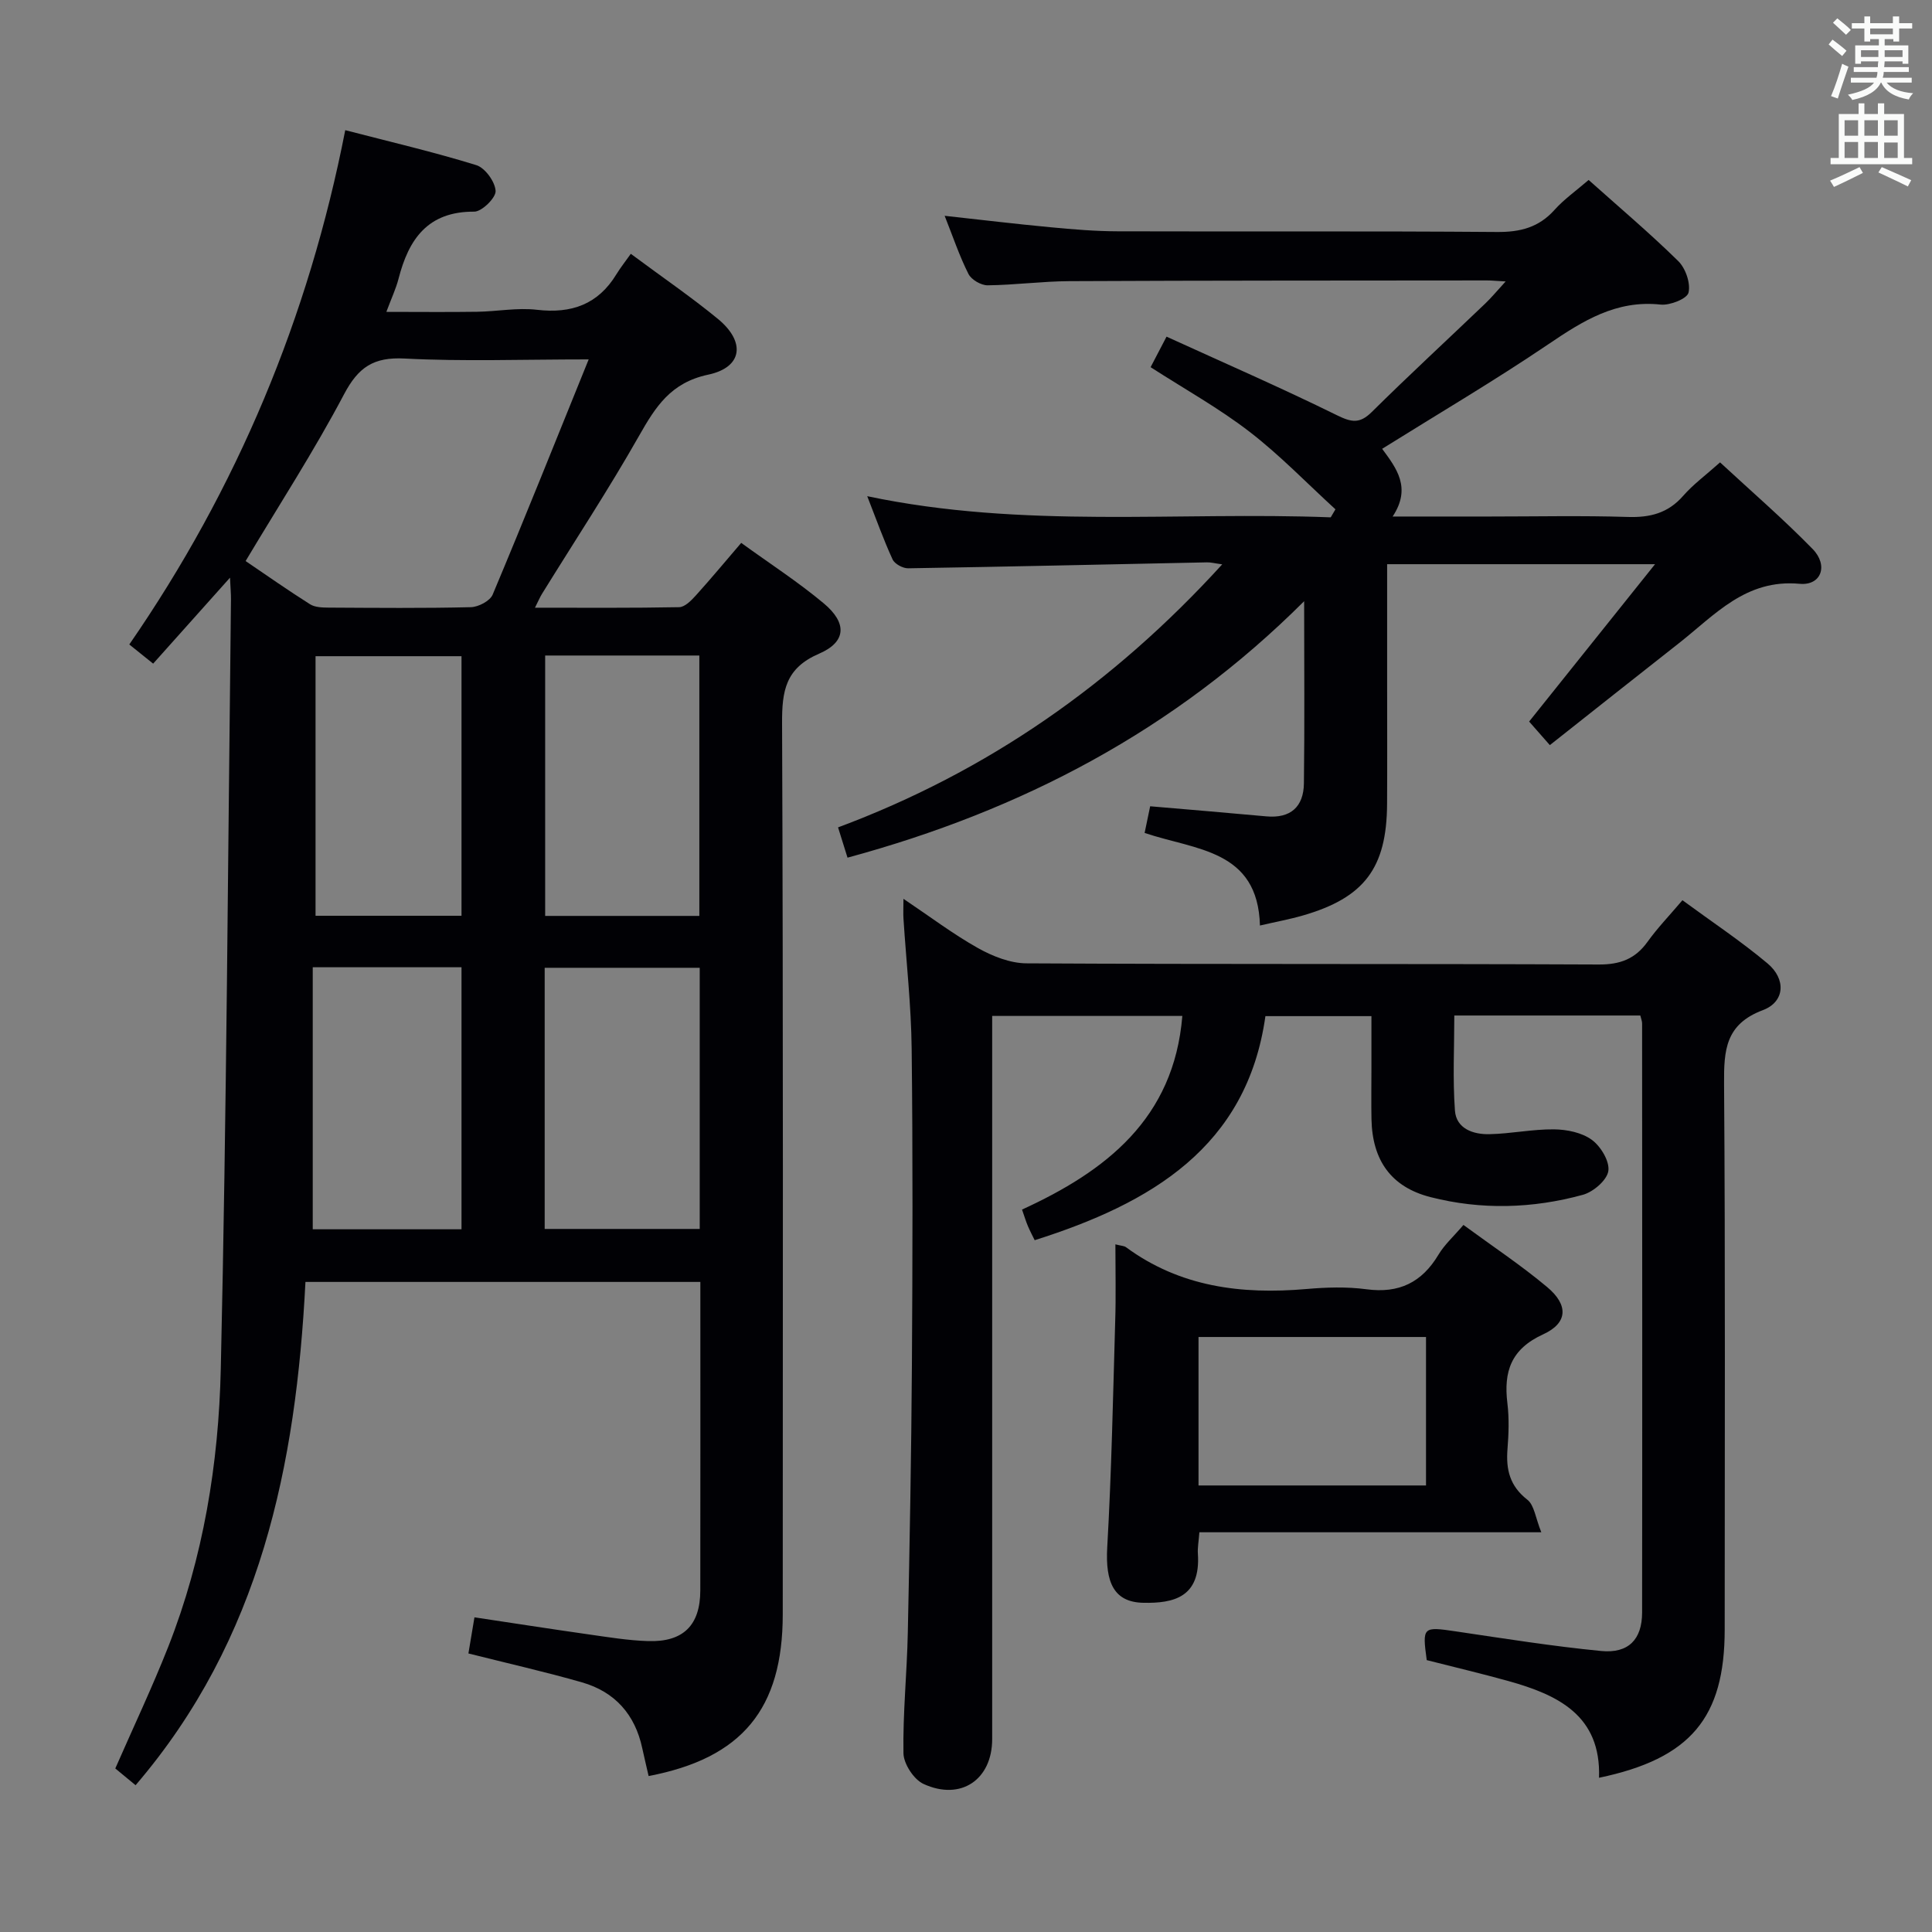 <svg enable-background="new 0 0 400 400" viewBox="0 0 400 400" xmlns="http://www.w3.org/2000/svg"><rect x="0" y="0" width="400" height="400" fill="#808080" stroke="none"/><g fill="#010105"><path d="m28.07 369.61c-1.47-1.22-2.86-2.37-4.2-3.47 3.74-8.54 7.64-16.77 10.97-25.21 7.26-18.45 10.43-37.91 10.87-57.49 1.21-53.11 1.48-106.23 2.11-159.35.01-1.1-.09-2.2-.2-4.49-5.76 6.45-10.78 12.06-15.91 17.8-1.72-1.38-3.13-2.51-4.94-3.97 22.29-32.28 37.12-67.68 44.71-106.48 9.28 2.41 18.3 4.51 27.13 7.24 1.82.56 3.89 3.43 4 5.34.08 1.41-2.84 4.29-4.42 4.29-9.64-.06-13.58 5.71-15.68 13.9-.53 2.05-1.45 3.99-2.52 6.85 6.59 0 12.68.07 18.76-.02 4.15-.06 8.36-.89 12.43-.41 7.15.83 12.65-1.12 16.45-7.37.87-1.42 1.92-2.73 2.97-4.22 6.64 4.93 12.54 8.96 18.04 13.48 5.77 4.75 5.12 10.03-2.02 11.54-7.75 1.65-10.88 6.62-14.32 12.68-6.31 11.12-13.36 21.82-20.09 32.71-.41.66-.71 1.39-1.45 2.86 10.38 0 20.12.08 29.85-.11 1.18-.02 2.51-1.38 3.45-2.42 3.11-3.44 6.07-7.01 9.4-10.89 5.9 4.28 11.77 8.07 17.09 12.52 4.86 4.06 4.7 7.98-.97 10.42-6.97 3-7.69 7.71-7.66 14.4.25 61.49.15 122.99.14 184.48 0 19.61-8.43 29.8-27.77 33.49-.44-1.92-.9-3.84-1.32-5.77-1.49-6.98-5.67-11.67-12.46-13.62-7.63-2.19-15.39-3.94-23.53-5.99.36-2.17.76-4.54 1.25-7.48 7.95 1.19 15.74 2.41 23.55 3.52 4.11.58 8.24 1.27 12.38 1.4 7.31.24 10.82-3.28 10.83-10.5.03-21.16.01-42.31.01-63.86-27.21 0-54.23 0-81.76 0-1.93 37.94-9.29 74.01-35.17 104.2zm93.81-295.2c-13.88 0-26.02.45-38.1-.18-6.44-.34-9.59 1.79-12.56 7.42-6.17 11.69-13.39 22.83-20.37 34.51 4.28 2.9 8.74 6.04 13.35 8.95 1.02.64 2.54.68 3.83.69 9.82.05 19.65.15 29.46-.09 1.57-.04 3.96-1.29 4.51-2.6 6.61-15.73 12.94-31.57 19.88-48.7zm22.99 125.96c-11.01 0-21.54 0-32.1 0v54.07h32.1c0-18.17 0-35.95 0-54.07zm-32-64.65v53.91h31.92c0-18.07 0-35.84 0-53.91-10.62 0-21.06 0-31.92 0zm-17.32 64.54c-10.2 0-20.13 0-30.8 0v54.25h30.8c0-18.21 0-36.1 0-54.25zm0-64.4c-10.29 0-20.3 0-30.22 0v53.74h30.22c0-18.07 0-35.81 0-53.74z"/><path d="m187.05 186.09c5.53 3.71 10.28 7.31 15.43 10.2 3.02 1.69 6.67 3.14 10.04 3.16 39.49.22 78.99.06 118.49.24 4.44.02 7.56-1.16 10.11-4.72 2.02-2.82 4.46-5.35 7.21-8.59 6 4.41 12.06 8.43 17.6 13.07 3.91 3.27 3.62 7.97-.95 9.69-7.75 2.91-8.08 8.3-8.03 15.23.27 37.66.13 75.32.13 112.99 0 18.26-7.06 26.75-26.02 30.71.45-12.93-8.53-17.18-18.84-20.05-5.58-1.55-11.22-2.88-16.83-4.31-.94-6.92-.81-6.96 6.02-5.95 10.01 1.48 20.02 3.08 30.09 4.06 5.65.55 8.47-2.39 8.48-7.95.05-40.66.02-81.32 0-121.99 0-.46-.2-.93-.37-1.63-12.65 0-25.25 0-38.51 0 0 6.53-.35 13.14.13 19.69.28 3.76 3.8 4.95 7.12 4.88 4.47-.09 8.94-1.05 13.4-1 2.66.03 5.76.66 7.82 2.17 1.85 1.35 3.72 4.45 3.42 6.45-.29 1.92-3.12 4.34-5.27 4.93-10.41 2.86-21.07 3.16-31.55.48-8.18-2.09-12.04-7.64-12.22-16.1-.07-3.5-.01-7-.01-10.5 0-3.49 0-6.98 0-10.87-7.12 0-14.03 0-21.95 0-3.81 27.1-23.7 38.77-47.77 46.39-.43-.88-.96-1.88-1.4-2.91-.39-.91-.67-1.86-1.22-3.43 17.34-7.94 31.45-18.8 33.19-40.09-12.86 0-25.74 0-39.37 0v6.24 143.48c0 8.37-6.46 12.84-14.21 9.29-2.01-.92-4.12-4.16-4.16-6.36-.14-8.3.73-16.61.9-24.92.39-18.48.73-36.95.85-55.43.14-21.83.2-43.66-.05-65.49-.1-8.96-1.11-17.9-1.69-26.86-.08-1.1-.01-2.22-.01-4.2z"/><path d="m175.47 177.57c-.76-2.43-1.29-4.14-1.96-6.27 30.89-11.51 56.99-29.71 79.54-54.46-1.59-.21-2.37-.43-3.15-.41-20.62.42-41.25.9-61.87 1.23-1.1.02-2.8-.9-3.23-1.84-1.85-4.01-3.33-8.19-5.25-13.09 32.29 6.81 64.2 3.15 95.96 4.38.33-.55.65-1.1.98-1.66-5.9-5.39-11.48-11.2-17.79-16.06-6.29-4.85-13.3-8.75-20.48-13.37.91-1.73 1.79-3.42 3.3-6.32 11.92 5.44 23.72 10.58 35.26 16.26 3.02 1.48 4.71 1.83 7.23-.66 7.69-7.61 15.65-14.95 23.47-22.43 1.26-1.2 2.37-2.55 4.25-4.6-2.01-.11-2.94-.21-3.86-.21-28.82.03-57.65.01-86.47.15-5.64.03-11.28.8-16.93.86-1.35.01-3.36-1.16-3.96-2.35-1.86-3.68-3.18-7.63-4.93-12.04 7.66.84 14.78 1.7 21.93 2.37 4.63.44 9.29.83 13.93.84 26.16.08 52.32-.07 78.48.14 4.82.04 8.66-.93 11.93-4.58 1.97-2.2 4.45-3.94 7.06-6.19 6.3 5.63 12.64 10.99 18.55 16.79 1.52 1.49 2.59 4.59 2.13 6.54-.3 1.26-3.85 2.68-5.78 2.47-9.19-.99-16.09 3.37-23.24 8.21-11.14 7.54-22.75 14.37-34.41 21.65 2.89 3.94 6.15 8.02 2.17 14.02h20.17c9.5 0 19-.21 28.49.09 4.64.15 8.36-.78 11.5-4.38 2.06-2.36 4.66-4.26 7.63-6.92 6.44 5.97 13.07 11.69 19.17 17.94 3.3 3.38 1.79 7.62-2.7 7.2-11.16-1.03-17.54 6.45-24.98 12.29-8.88 6.97-17.72 13.99-26.73 21.11-1.75-1.99-3.03-3.45-4.29-4.88 8.59-10.74 16.97-21.2 26.07-32.58-19.24 0-37.1 0-55.47 0v24.14c0 8.5.04 17-.01 25.49-.07 13.28-4.71 19.43-17.46 23.11-2.66.77-5.41 1.27-8.86 2.07-.44-15.75-13.27-15.59-23.88-19.17.39-1.87.77-3.7 1.15-5.52 8.24.71 16.15 1.36 24.05 2.09 5.03.46 7.71-1.99 7.78-6.81.16-12.23.05-24.47.05-37.74-26.82 26.78-58.53 43.34-94.54 53.1z"/><path d="m230.93 257.63c1.26.32 1.82.31 2.18.58 11.21 8.25 23.92 9.83 37.34 8.67 4.13-.36 8.38-.5 12.47.05 6.73.9 11.46-1.41 14.9-7.16 1.25-2.09 3.15-3.79 5.17-6.16 5.96 4.38 11.91 8.32 17.34 12.87 4.44 3.72 4.28 7.44-.84 9.78-6.66 3.05-8.2 7.71-7.4 14.27.38 3.12.27 6.34.02 9.48-.34 4.25.48 7.66 4.11 10.49 1.44 1.12 1.69 3.78 2.89 6.74-24.41 0-47.49 0-70.79 0-.14 1.89-.4 3.18-.31 4.45.6 9.04-5.07 10.28-11.3 10.15-6.08-.12-7.88-4.2-7.47-11.47.89-15.6 1.2-31.23 1.65-46.85.17-5.14.04-10.29.04-15.89zm17.21 49.92h47.1c0-10.46 0-20.53 0-30.74-15.89 0-31.43 0-47.1 0z"/></g><path d="m378.6 9.2.8-1c.9.7 1.9 1.4 2.9 2.3l-.9 1.1c-1.1-.9-2-1.7-2.8-2.4zm.5 10.7c.9-2.1 1.6-4.3 2.3-6.7.4.2.8.4 1.3.6-.7 2.1-1.5 4.3-2.2 6.6zm.4-15.2.9-.9c1 .8 2 1.6 2.8 2.4l-1 1c-1-.9-1.9-1.8-2.7-2.5zm12.5-1.3h1.2v1.4h2.7v1.1h-2.7v2.7h-1.2v-.5h-1.8v1.3h4.9v3.8h-1.2v-.5h-3.7c0 .4-.1.9-.1 1.2h5.1v1h-5.2c0 .5-.1.9-.2 1.2h6v1h-5.2c1.1 1.3 2.9 2 5.5 2.2-.4.4-.7.8-.9 1.3-2.9-.5-4.8-1.6-5.7-3.5h-.1c-.8 1.7-2.7 2.9-5.9 3.6-.2-.4-.6-.8-.9-1.1 2.8-.6 4.6-1.4 5.4-2.5h-4.8v-1h5.3c.1-.3.2-.7.2-1.2h-4.9v-1h5c0-.4 0-.8.1-1.2h-3.6v.5h-1.2v-3.8h4.9v-1.3h-1.8v.5h-1.2v-2.7h-2.6v-1.1h2.6v-1.4h1.2v1.4h4.7v-1.4zm-6.7 8.4h3.6c0-.4 0-.9 0-1.4h-3.6zm1.9-4.7h4.7v-1.2h-4.7zm6.7 3.3h-3.7v1.4h3.7z" fill="#fafbfa"/><path d="m384.7 21.4h1.3v2.2h2.8v-2.2h1.3v2.2h4.1v9.1h1.7v1.3h-16.9v-1.3h1.7v-9.1h4.1v-2.2zm.3 13.2.7 1.2c-1.8.9-3.8 1.9-6 2.9-.2-.4-.5-.8-.8-1.3 2.4-1 4.4-2 6.1-2.8zm-3.1-6.5h2.8v-3.2h-2.8zm0 4.6h2.8v-3.3h-2.8zm4.1-4.6h2.8v-3.2h-2.8zm0 4.6h2.8v-3.3h-2.8zm3.6 1.9c2.1.9 4.1 1.8 6.1 2.7l-.7 1.3c-2.2-1.1-4.2-2-6.1-2.9zm3.3-9.7h-2.8v3.2h2.8zm-2.8 7.8h2.8v-3.2h-2.8z" fill="#fafbfa"/></svg>
